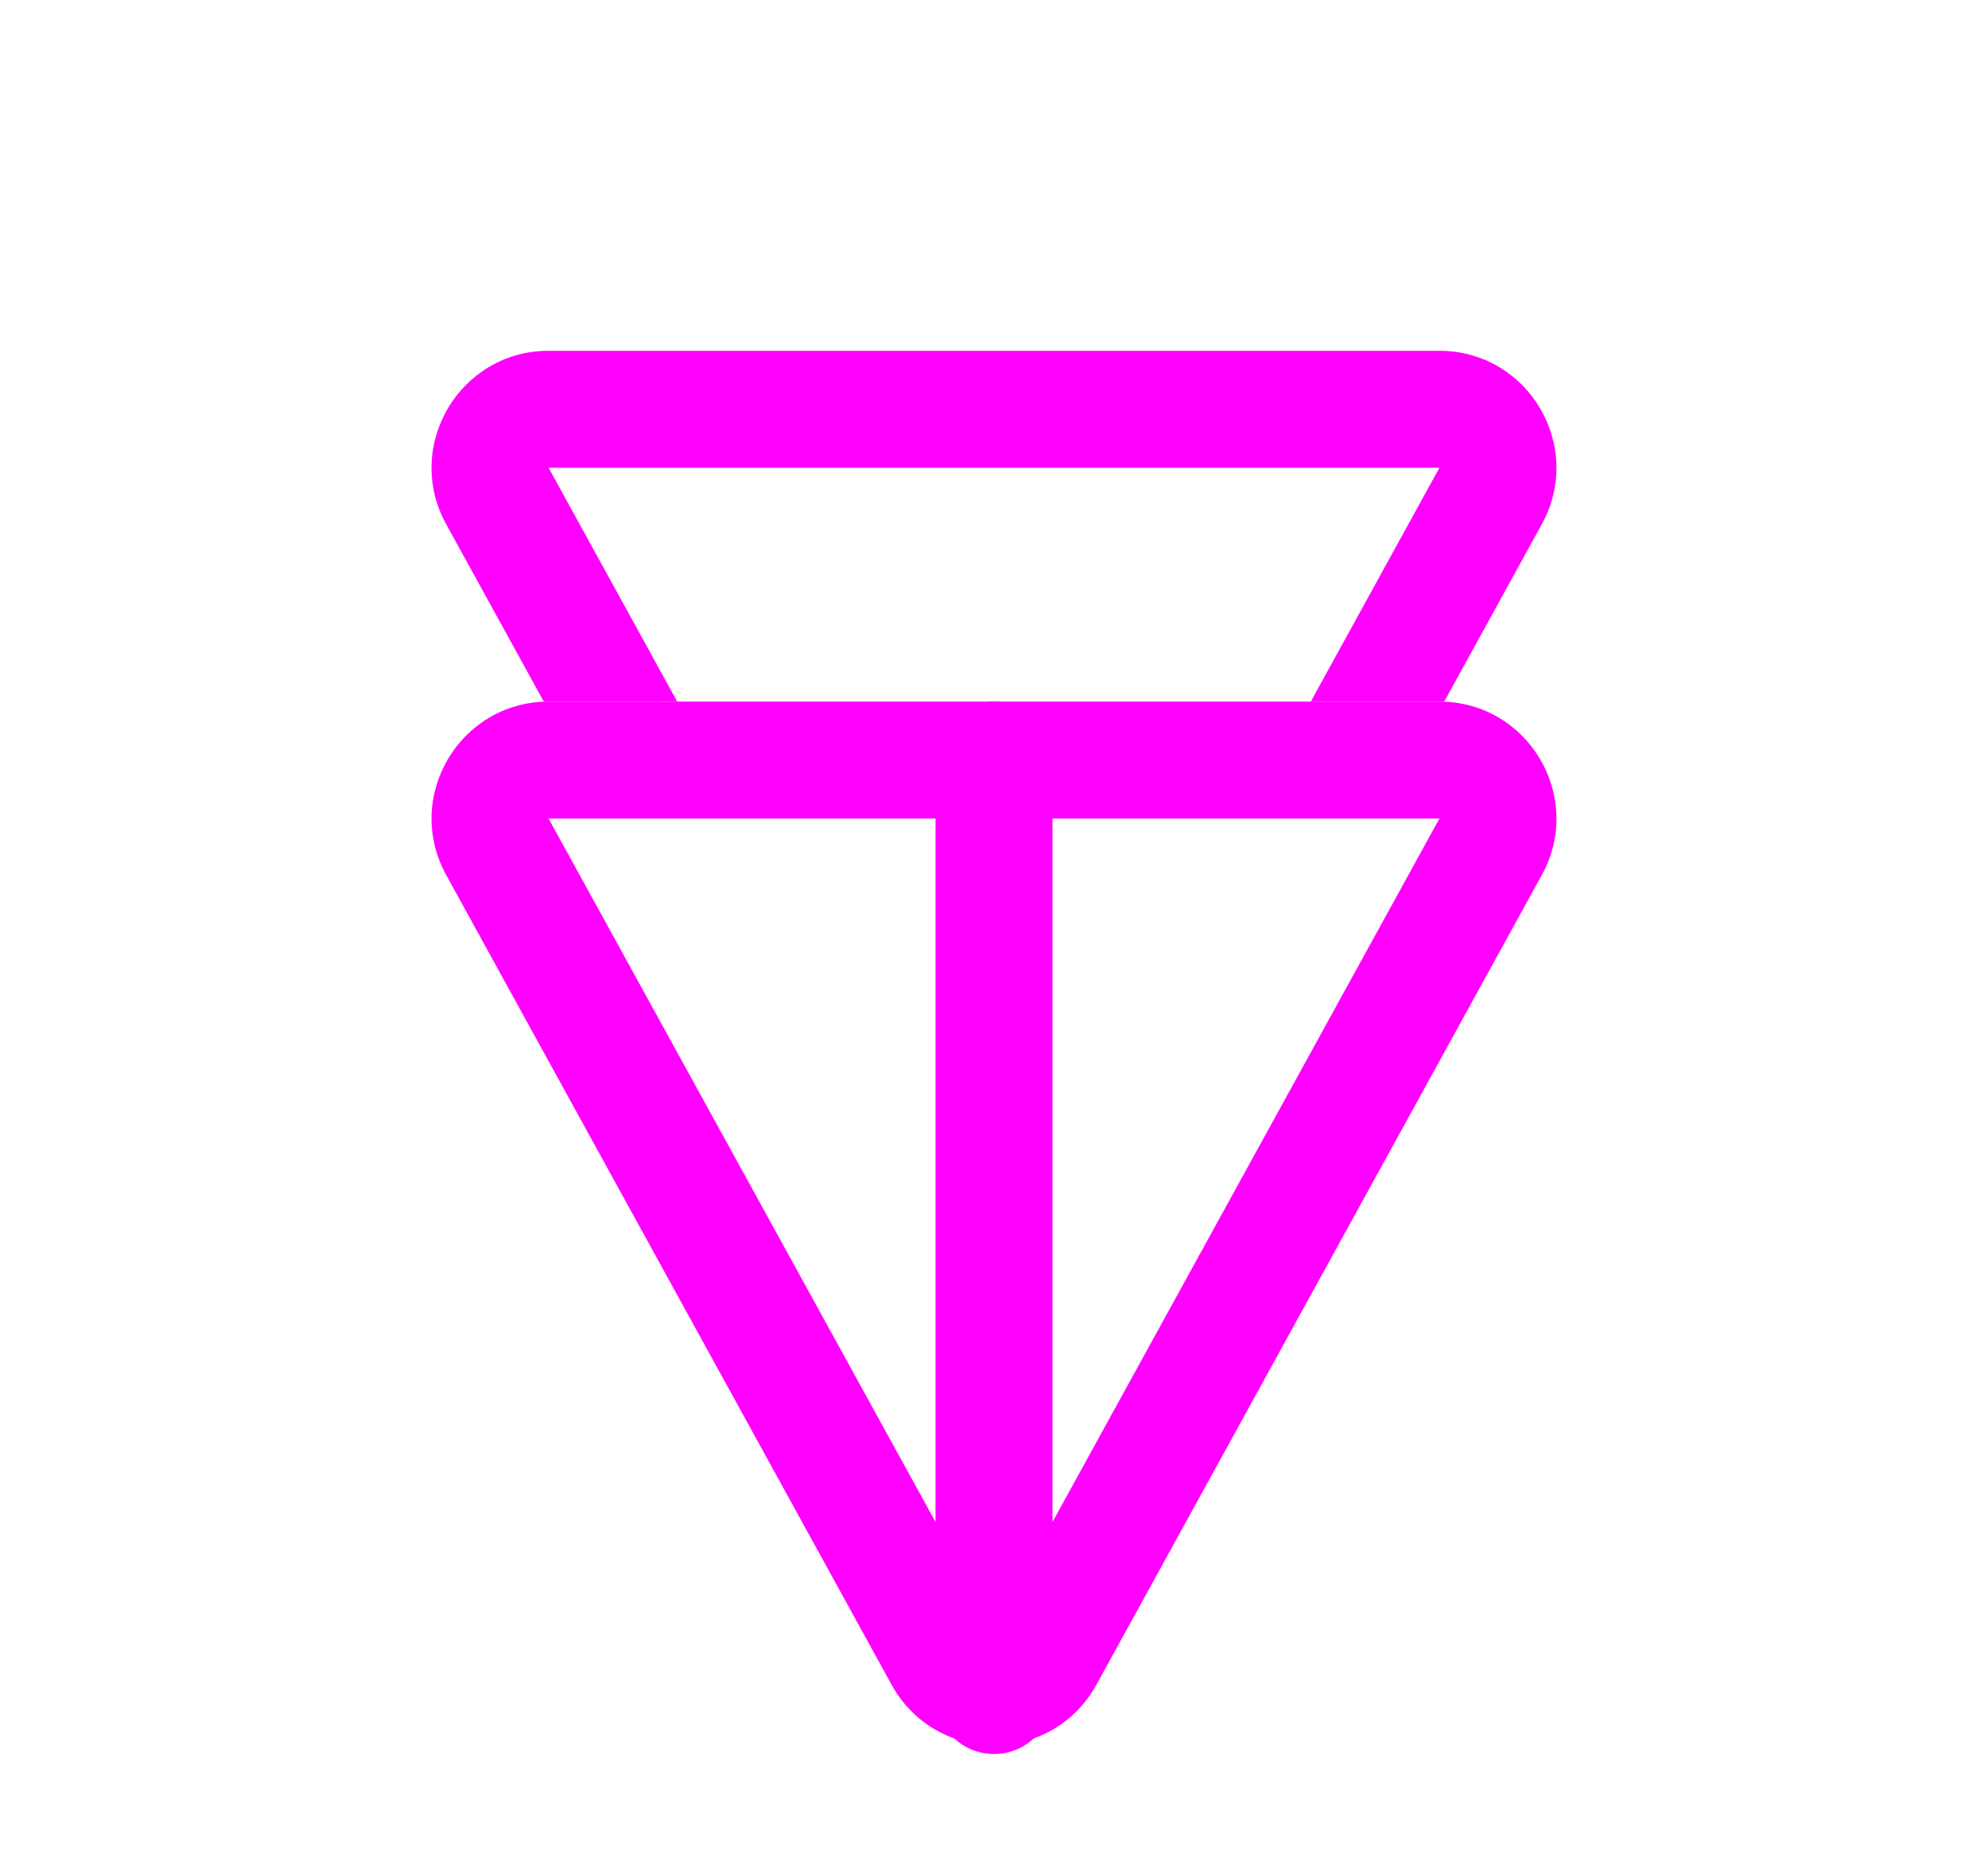<svg xmlns="http://www.w3.org/2000/svg" xmlns:xlink="http://www.w3.org/1999/xlink" width="17" height="16" viewBox="0 0 17 16">
  <defs>
    <filter id="Down" x="0" y="0" width="17" height="16" filterUnits="userSpaceOnUse">
      <feOffset dy="-3" input="SourceAlpha"/>
      <feGaussianBlur stdDeviation="1" result="blur"/>
      <feFlood flood-opacity="0.776"/>
      <feComposite operator="in" in2="blur"/>
    </filter>
    <filter id="Down-2" x="0" y="0" width="17" height="16" filterUnits="userSpaceOnUse">
      <feOffset dy="2" input="SourceAlpha"/>
      <feGaussianBlur stdDeviation="2.5" result="blur-2"/>
      <feFlood flood-color="#f0f" result="color"/>
      <feComposite operator="out" in="SourceGraphic" in2="blur-2"/>
      <feComposite operator="in" in="color"/>
      <feComposite operator="in" in2="SourceGraphic"/>
    </filter>
  </defs>
  <g id="Up_Down_Right_Activated" data-name="Up Down Right Activated" transform="translate(3 6)">
    <g data-type="innerShadowGroup">
      <g transform="matrix(1, 0, 0, 1, -3, -6)" filter="url(#Down)">
        <g id="Down-3" data-name="Down" transform="translate(14 16) rotate(180)" fill="#fff">
          <path d="M 9.309 9.5 L 1.691 9.5 C 1.434 9.5 1.305 9.328 1.261 9.254 C 1.217 9.181 1.129 8.985 1.253 8.759 L 5.062 1.834 C 5.19 1.6 5.411 1.575 5.5 1.575 C 5.589 1.575 5.81 1.6 5.938 1.834 L 9.747 8.759 C 9.871 8.985 9.783 9.181 9.739 9.254 C 9.695 9.328 9.566 9.5 9.309 9.5 Z" stroke="none"/>
          <path d="M 5.5 2.075 C 5.5 2.075 5.5 2.075 5.5 2.075 L 1.691 9 C 1.691 9 1.691 9 1.691 9 C 1.691 9 1.691 9 1.691 9 L 9.309 9 L 5.5 2.075 C 5.5 2.075 5.5 2.075 5.5 2.075 M 5.5 1.075 C 5.843 1.075 6.186 1.248 6.376 1.593 L 10.185 8.518 C 10.551 9.185 10.069 10 9.309 10 L 1.691 10 C 0.931 10 0.449 9.185 0.815 8.518 L 4.624 1.593 C 4.814 1.248 5.157 1.075 5.5 1.075 Z" stroke="none" fill="#f0f"/>
        </g>
      </g>
      <g id="Down-4" data-name="Down" transform="translate(11 10) rotate(180)" fill="#fff">
        <path d="M 9.309 9.5 L 1.691 9.5 C 1.434 9.5 1.305 9.328 1.261 9.254 C 1.217 9.181 1.129 8.985 1.253 8.759 L 5.062 1.834 C 5.19 1.6 5.411 1.575 5.5 1.575 C 5.589 1.575 5.81 1.6 5.938 1.834 L 9.747 8.759 C 9.871 8.985 9.783 9.181 9.739 9.254 C 9.695 9.328 9.566 9.5 9.309 9.5 Z" stroke="none"/>
        <path d="M 5.5 2.075 C 5.5 2.075 5.5 2.075 5.5 2.075 L 1.691 9 C 1.691 9 1.691 9 1.691 9 C 1.691 9 1.691 9 1.691 9 L 9.309 9 L 5.5 2.075 C 5.5 2.075 5.5 2.075 5.5 2.075 M 5.5 1.075 C 5.843 1.075 6.186 1.248 6.376 1.593 L 10.185 8.518 C 10.551 9.185 10.069 10 9.309 10 L 1.691 10 C 0.931 10 0.449 9.185 0.815 8.518 L 4.624 1.593 C 4.814 1.248 5.157 1.075 5.5 1.075 Z" stroke="none"/>
      </g>
      <g transform="matrix(1, 0, 0, 1, -3, -6)" filter="url(#Down-2)">
        <g id="Down-5" data-name="Down" transform="translate(14 16) rotate(180)" fill="#fff">
          <path d="M 9.309 9.5 L 1.691 9.5 C 1.434 9.5 1.305 9.328 1.261 9.254 C 1.217 9.181 1.129 8.985 1.253 8.759 L 5.062 1.834 C 5.19 1.6 5.411 1.575 5.5 1.575 C 5.589 1.575 5.81 1.6 5.938 1.834 L 9.747 8.759 C 9.871 8.985 9.783 9.181 9.739 9.254 C 9.695 9.328 9.566 9.5 9.309 9.5 Z" stroke="none"/>
          <path d="M 5.5 2.075 C 5.5 2.075 5.5 2.075 5.5 2.075 L 1.691 9 C 1.691 9 1.691 9 1.691 9 C 1.691 9 1.691 9 1.691 9 L 9.309 9 L 5.5 2.075 C 5.5 2.075 5.5 2.075 5.5 2.075 M 5.5 1.075 C 5.843 1.075 6.186 1.248 6.376 1.593 L 10.185 8.518 C 10.551 9.185 10.069 10 9.309 10 L 1.691 10 C 0.931 10 0.449 9.185 0.815 8.518 L 4.624 1.593 C 4.814 1.248 5.157 1.075 5.5 1.075 Z" stroke="none"/>
        </g>
      </g>
      <g id="Down-6" data-name="Down" transform="translate(11 10) rotate(180)" fill="none">
        <path d="M 9.309 9.5 L 1.691 9.5 C 1.434 9.5 1.305 9.328 1.261 9.254 C 1.217 9.181 1.129 8.985 1.253 8.759 L 5.062 1.834 C 5.19 1.6 5.411 1.575 5.5 1.575 C 5.589 1.575 5.81 1.6 5.938 1.834 L 9.747 8.759 C 9.871 8.985 9.783 9.181 9.739 9.254 C 9.695 9.328 9.566 9.5 9.309 9.5 Z" stroke="none"/>
        <path d="M 5.5 2.075 C 5.5 2.075 5.5 2.075 5.5 2.075 L 1.691 9 C 1.691 9 1.691 9 1.691 9 C 1.691 9 1.691 9 1.691 9 L 9.309 9 L 5.5 2.075 C 5.5 2.075 5.5 2.075 5.5 2.075 M 5.5 1.075 C 5.843 1.075 6.186 1.248 6.376 1.593 L 10.185 8.518 C 10.551 9.185 10.069 10 9.309 10 L 1.691 10 C 0.931 10 0.449 9.185 0.815 8.518 L 4.624 1.593 C 4.814 1.248 5.157 1.075 5.5 1.075 Z" stroke="none" fill="#f0f"/>
      </g>
    </g>
    <line id="Line_1" data-name="Line 1" y2="8" transform="translate(5.5 0.5)" fill="none" stroke="#f0f" stroke-linecap="round" stroke-width="1"/>
  </g>
</svg>
